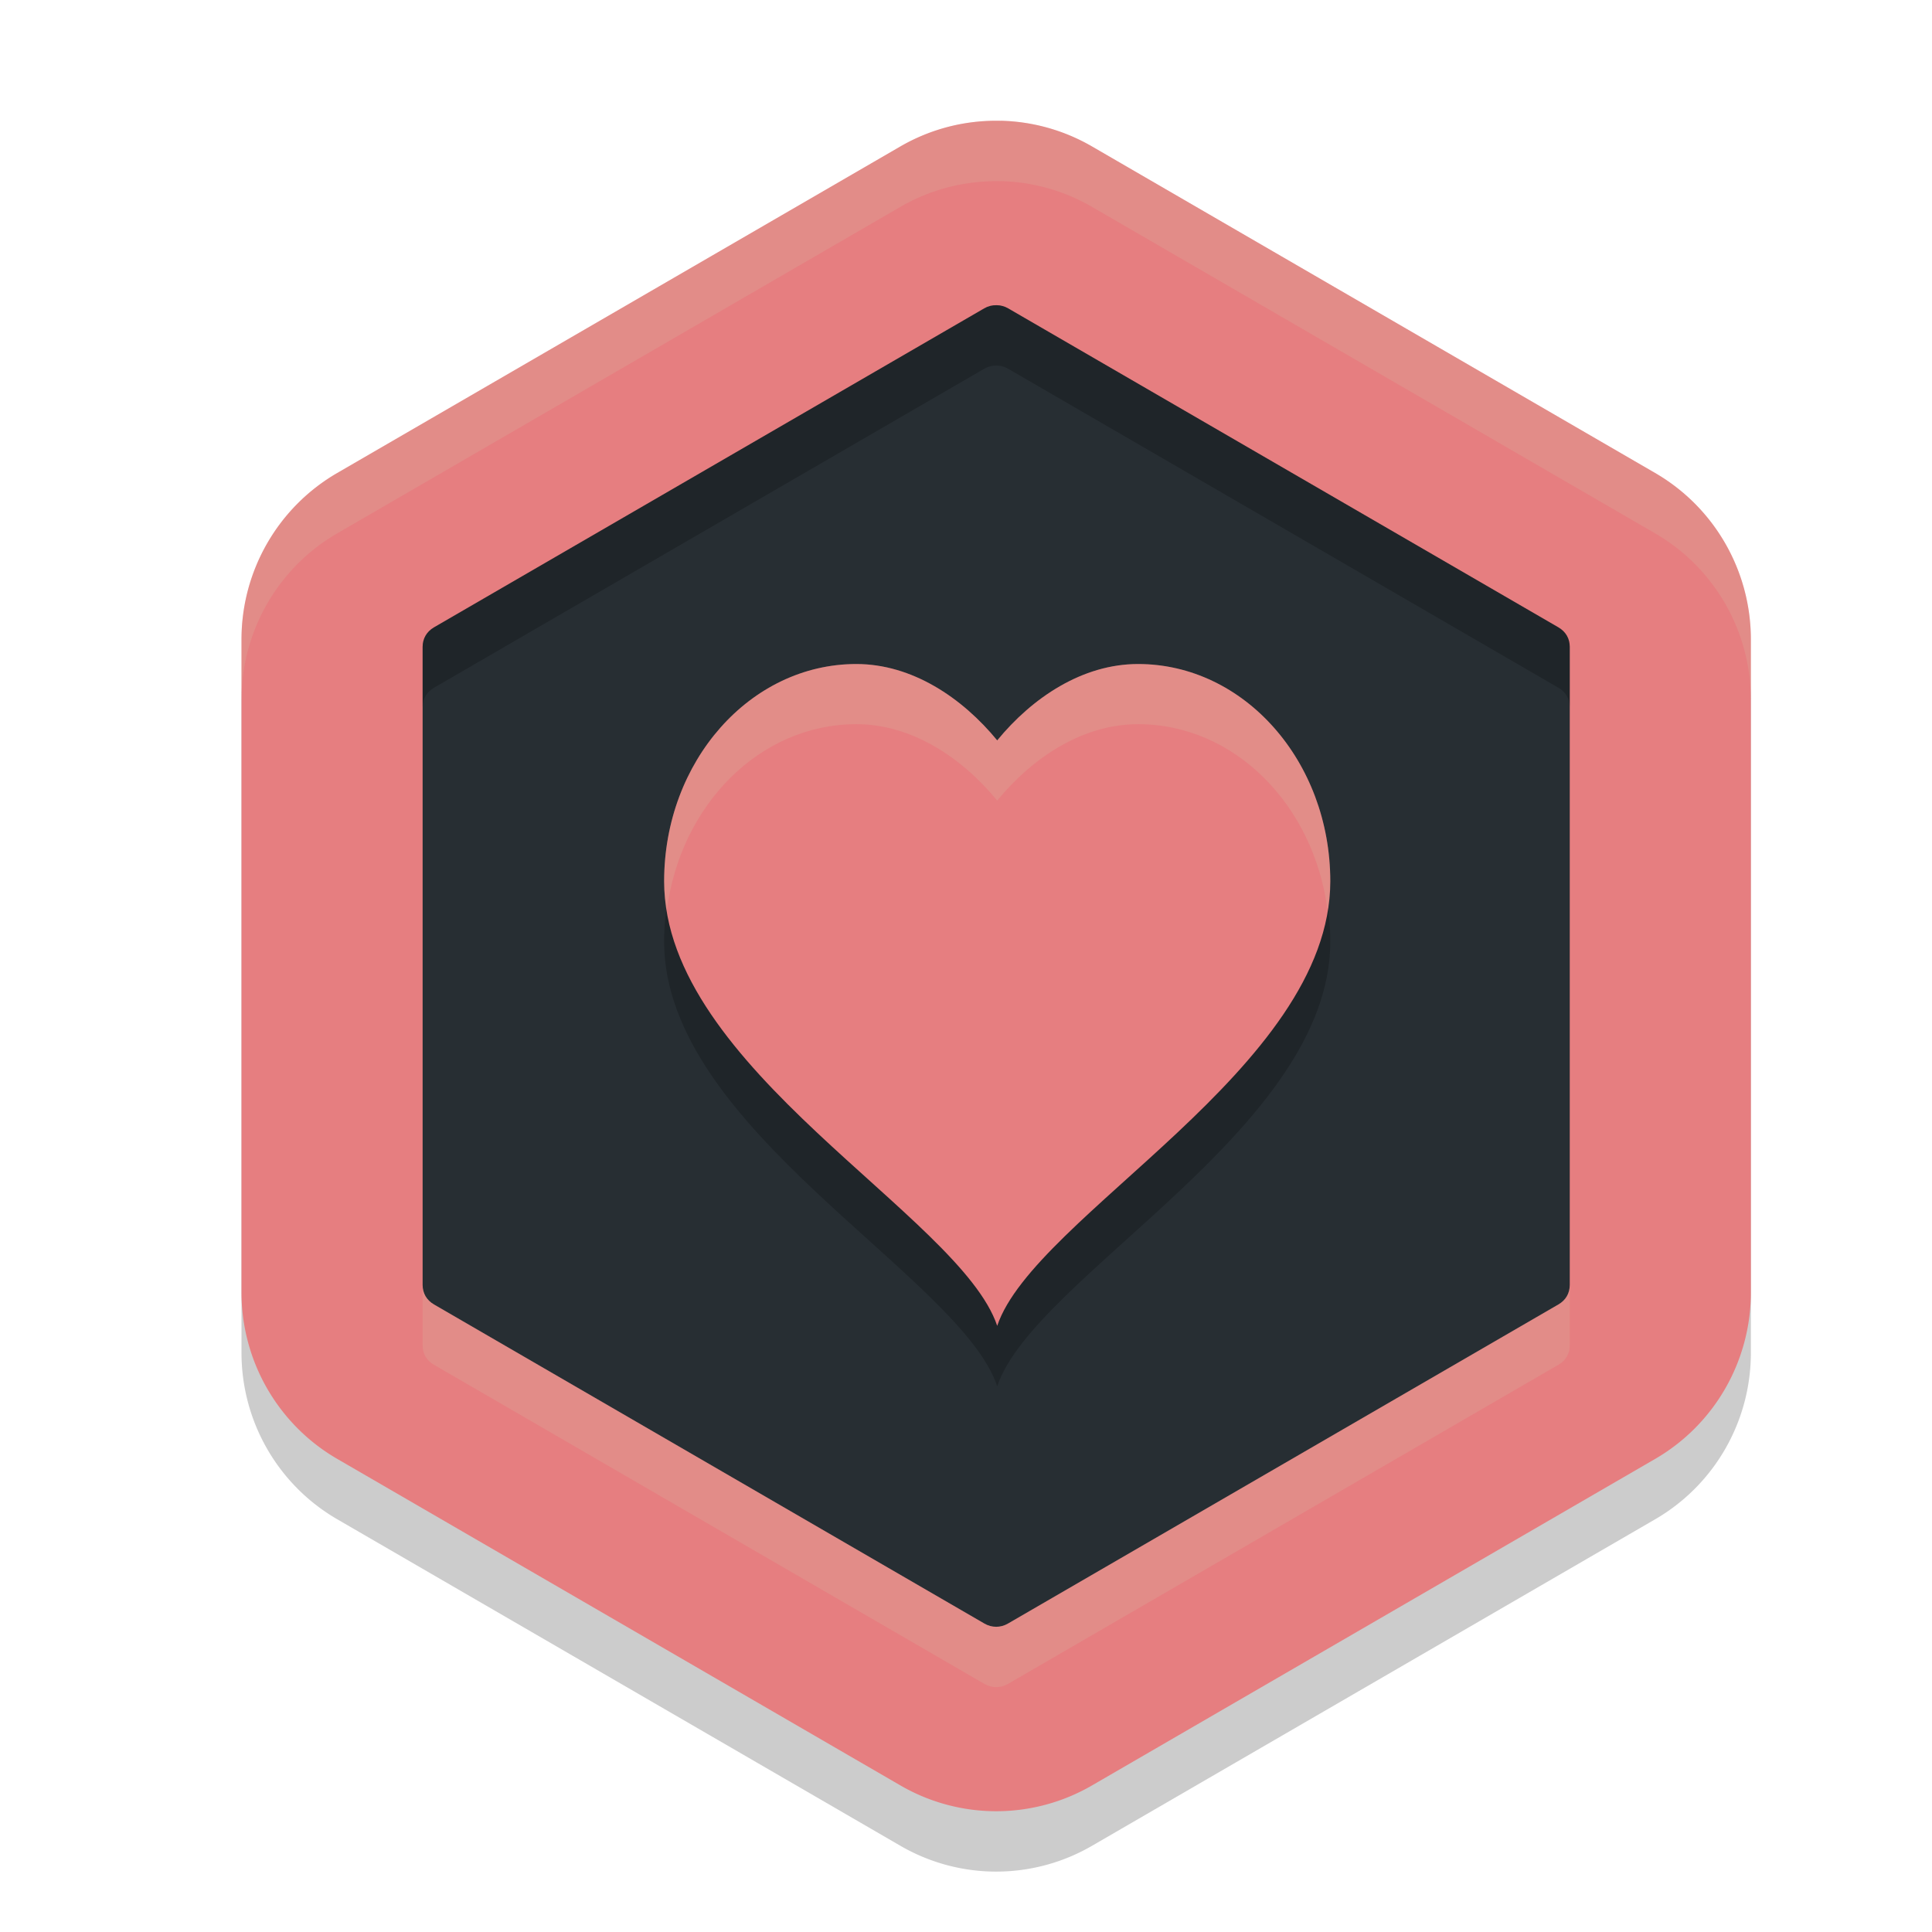 <svg xmlns="http://www.w3.org/2000/svg" width="32" height="32" version="1">
 <path style="opacity:0.2" d="m 16.575,3 v 0.001 A 3.171,3.184 0 0 0 14.914,3.425 L 5.586,8.834 A 3.171,3.184 0 0 0 4,11.591 v 10.817 a 3.171,3.184 0 0 0 1.586,2.756 l 9.329,5.409 a 3.171,3.184 0 0 0 3.171,0 l 9.329,-5.409 A 3.171,3.184 0 0 0 29,22.409 V 11.591 A 3.171,3.184 0 0 0 27.414,8.834 L 18.086,3.425 A 3.171,3.184 0 0 0 16.575,3 Z"/>
 <path style="fill:#e67e80" d="M 16.575,2 V 2.001 A 3.171,3.184 0 0 0 14.914,2.425 L 5.586,7.834 A 3.171,3.184 0 0 0 4,10.591 v 10.817 a 3.171,3.184 0 0 0 1.586,2.756 l 9.329,5.409 a 3.171,3.184 0 0 0 3.171,0 l 9.329,-5.409 A 3.171,3.184 0 0 0 29,21.409 V 10.591 A 3.171,3.184 0 0 0 27.414,7.834 L 18.086,2.425 A 3.171,3.184 0 0 0 16.575,2 Z"/>
 <path style="fill:#272e33" d="m 16.508,5.055 c -0.073,-0.002 -0.144,0.016 -0.205,0.052 L 7.188,10.391 C 7.065,10.463 7,10.58 7,10.714 v 10.57 c -1e-7,0.134 0.065,0.25 0.188,0.322 l 9.116,5.285 c 0.123,0.072 0.269,0.072 0.392,0 l 9.116,-5.285 C 25.935,21.535 26,21.419 26,21.284 v -10.57 -0.001 c 9e-6,-0.134 -0.065,-0.25 -0.188,-0.322 L 16.697,5.107 c -0.056,-0.033 -0.121,-0.051 -0.187,-0.052 z"/>
 <g style="opacity:0.2" transform="matrix(0.025,0,0,0.027,11,11.521)">
  <g>
   <path transform="matrix(16.975,0,0,15.615,-186.722,-169.704)" d="M 18.5,12 C 14.357,12 11,15.823 11,20.537 11,27.889 22.556,33.667 24,38 25.444,33.667 37,27.889 37,20.537 37,15.823 33.641,12 29.498,12 27.325,12 25.37,13.32 24,15 22.63,13.32 20.673,12 18.5,12 Z"/>
  </g>
 </g>
 <g style="fill:#e67e80" transform="matrix(0.025,0,0,0.027,11,10.521)">
  <g style="fill:#e67e80">
   <path style="fill:#e67e80" transform="matrix(16.975,0,0,15.615,-186.722,-169.704)" d="M 18.5,12 C 14.357,12 11,15.823 11,20.537 11,27.889 22.556,33.667 24,38 25.444,33.667 37,27.889 37,20.537 37,15.823 33.641,12 29.498,12 27.325,12 25.37,13.32 24,15 22.63,13.32 20.673,12 18.5,12 Z"/>
  </g>
 </g>
 <path style="opacity:0.2;fill:#d3c6aa" d="M 16.574 2 L 16.574 2.002 A 3.171 3.184 0 0 0 14.914 2.426 L 5.586 7.834 A 3.171 3.184 0 0 0 4 10.592 L 4 11.592 A 3.171 3.184 0 0 1 5.586 8.834 L 14.914 3.426 A 3.171 3.184 0 0 1 16.574 3.002 L 16.574 3 A 3.171 3.184 0 0 1 18.086 3.426 L 27.414 8.834 A 3.171 3.184 0 0 1 29 11.592 L 29 10.592 A 3.171 3.184 0 0 0 27.414 7.834 L 18.086 2.426 A 3.171 3.184 0 0 0 16.574 2 z"/>
 <path style="opacity:0.2" d="M 16.508 5.055 C 16.435 5.053 16.364 5.072 16.303 5.107 L 7.188 10.391 C 7.064 10.462 7 10.58 7 10.715 L 7 11.715 C 7 11.58 7.064 11.462 7.188 11.391 L 16.303 6.107 C 16.364 6.072 16.435 6.053 16.508 6.055 L 16.51 6.055 C 16.576 6.056 16.641 6.075 16.697 6.107 L 25.812 11.391 C 25.936 11.462 26 11.578 26 11.713 L 26 10.715 L 26 10.713 C 26 10.578 25.936 10.462 25.812 10.391 L 16.697 5.107 C 16.641 5.075 16.576 5.056 16.51 5.055 L 16.508 5.055 z"/>
 <path style="opacity:0.2;fill:#d3c6aa" d="M 7 21.285 L 7 22.285 C 7 22.42 7.064 22.534 7.188 22.605 L 16.305 27.891 C 16.428 27.962 16.572 27.962 16.695 27.891 L 25.812 22.605 C 25.936 22.534 26 22.42 26 22.285 L 26 21.285 C 26 21.42 25.936 21.534 25.812 21.605 L 16.695 26.891 C 16.572 26.962 16.428 26.962 16.305 26.891 L 7.188 21.605 C 7.064 21.534 7 21.42 7 21.285 z"/>
 <g style="opacity:0.2;fill:#d3c6aa" transform="matrix(0.025,0,0,0.027,11,10.521)">
  <g style="fill:#d3c6aa">
   <path style="fill:#d3c6aa" transform="matrix(40.122,0,0,36.908,-441.344,-388.314)" d="M 14.174 11 C 12.421 11 11 12.617 11 14.611 C 11 14.774 11.019 14.935 11.045 15.094 C 11.267 13.347 12.577 12 14.174 12 C 15.093 12 15.92 12.559 16.5 13.27 C 17.08 12.559 17.907 12 18.826 12 C 20.423 12 21.732 13.347 21.955 15.094 C 21.981 14.935 22 14.774 22 14.611 C 22 12.617 20.579 11 18.826 11 C 17.907 11 17.08 11.559 16.5 12.27 C 15.92 11.559 15.093 11 14.174 11 z"/>
  </g>
 </g>
</svg>
